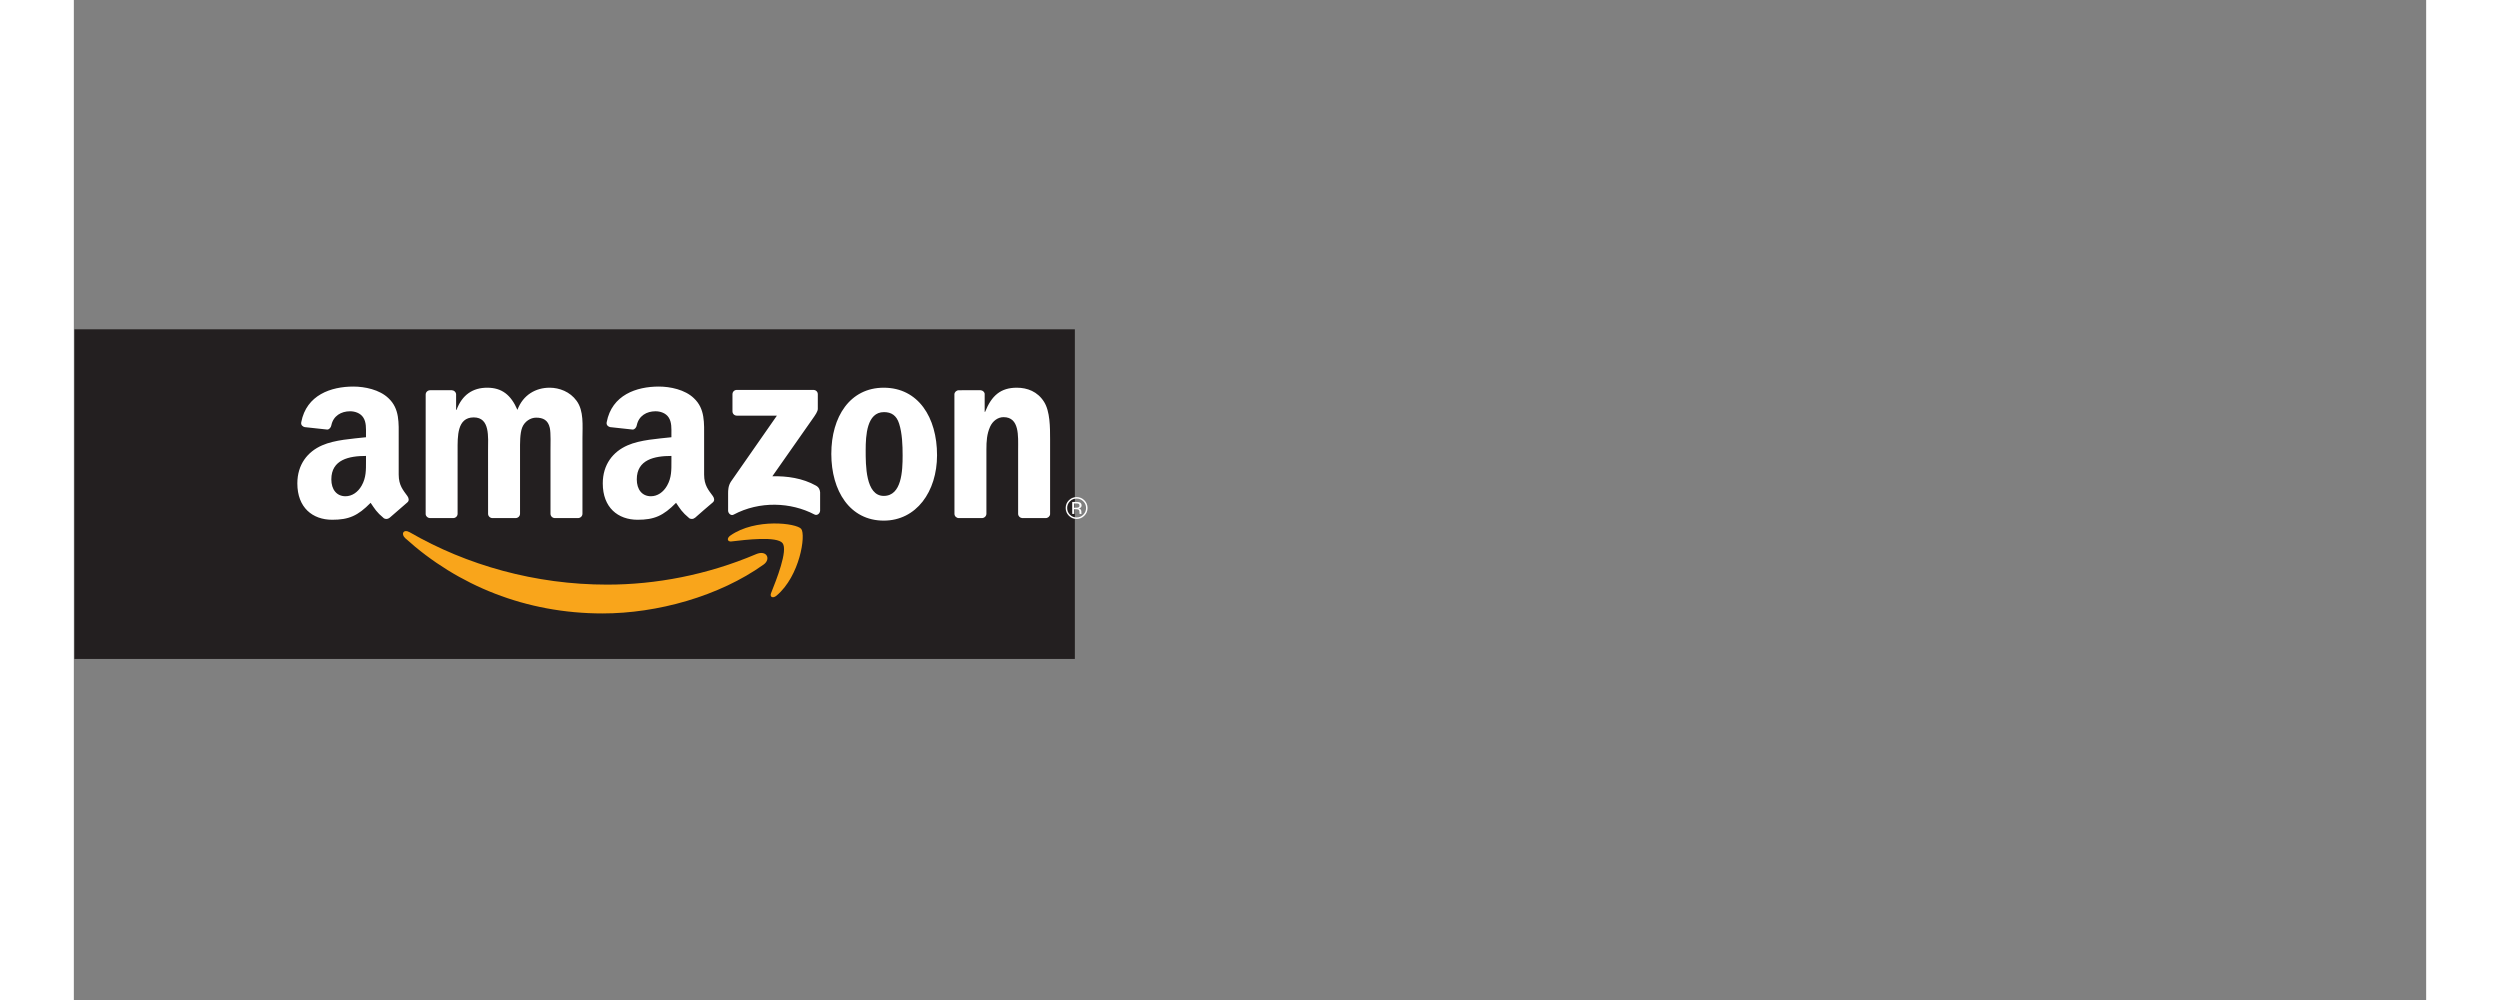 <svg xmlns="http://www.w3.org/2000/svg" 
width="250" 
height="100" 
viewBox="0 0 2000.152 850.289">
<rect x="0" y="0" width="2000.152" height="850.289" fill="#808080" stroke="none"/>
<path 
fill="#231f20" 
d="M.5 280h850.652v280.289H.5z"/>
<path 
d="M560.022 349.746v-14.519c.016-2.21 1.682-3.688 3.697-3.688h65.109c2.097 0 3.76 1.52 3.76 3.675v12.474c-.025 2.059-1.786 4.798-4.904 9.134l-33.754 48.153c12.526-.293 25.779 1.578 37.161 7.98 2.564 1.448 3.261 3.559 3.456 5.658v15.527c0 2.146-2.344 4.625-4.783 3.334-20.062-10.524-46.659-11.668-68.817.126-2.27 1.213-4.632-1.216-4.632-3.362v-14.771c0-2.354.038-6.391 2.418-9.983l39.071-56.066h-34.013c-2.078-.001-3.745-1.483-3.769-3.672zM322.506 440.531h-19.812c-1.885-.115-3.404-1.533-3.544-3.344l.018-101.712c0-2.028 1.697-3.663 3.818-3.663l18.448-.007c1.933.106 3.478 1.566 3.605 3.422v13.284h.363c4.797-12.844 13.871-18.847 26.064-18.847 12.399 0 20.144 6.003 25.707 18.847 4.812-12.844 15.712-18.847 27.374-18.847 8.326 0 17.378 3.431 22.934 11.137 6.295 8.538 4.994 20.972 4.994 31.864l-.008 64.199c0 2.04-1.727 3.666-3.829 3.666h-19.781c-1.997-.115-3.557-1.696-3.557-3.645l-.008-53.936c0-4.276.362-14.965-.564-19.05-1.49-6.845-5.925-8.771-11.657-8.771-4.787 0-9.791 3.212-11.832 8.35-2.024 5.141-1.848 13.683-1.848 19.471v53.913c0 2.04-1.712 3.666-3.822 3.666h-19.785c-1.992-.115-3.562-1.696-3.562-3.645l-.025-53.936c0-11.351 1.859-28.034-12.189-28.034-14.252 0-13.693 16.281-13.693 28.034l-.008 53.913c-.002 2.045-1.68 3.671-3.801 3.671zM688.66 329.665c29.376 0 45.312 25.253 45.312 57.354 0 31.015-17.602 55.659-45.312 55.659-28.859 0-44.59-25.299-44.59-56.742 0-31.655 15.909-56.271 44.59-56.271zm.188 20.75c-14.629 0-15.557 19.927-15.557 32.301 0 12.419-.186 38.946 15.368 38.946 15.316 0 16.044-21.393 16.044-34.414 0-8.572-.36-18.84-2.957-26.979-2.212-7.074-6.652-9.854-12.898-9.854zM772.086 440.531h-19.753c-1.996-.115-3.555-1.696-3.555-3.645l-.042-101.749c.174-1.866 1.814-3.326 3.814-3.326l18.396-.007c1.74.092 3.163 1.275 3.522 2.857v15.546h.373c5.545-13.898 13.28-20.544 26.967-20.544 8.889 0 17.598 3.216 23.145 12.001 5.148 8.106 5.148 21.815 5.148 31.654v64c-.229 1.822-1.854 3.212-3.758 3.212h-19.892c-1.807-.107-3.307-1.476-3.535-3.212v-55.221c0-11.11 1.314-27.399-12.396-27.399-4.816 0-9.207 3.22-11.439 8.146-2.769 6.21-3.132 12.397-3.132 19.254v54.767c-.05 2.04-1.754 3.666-3.863 3.666zM283.681 421.869c-3.604-5.019-7.459-9.07-7.459-18.356V372.64c0-13.062.935-25.067-8.716-34.075-7.607-7.303-20.204-9.876-29.851-9.876-18.855 0-39.881 7.037-44.298 30.334-.47 2.492 1.334 3.785 2.96 4.151l19.202 2.081c1.785-.092 3.096-1.871 3.44-3.652 1.652-8.035 8.375-11.904 15.931-11.904 4.062 0 8.696 1.51 11.117 5.155 2.779 4.065 2.406 9.655 2.406 14.374v2.551c-11.498 1.293-26.513 2.147-37.246 6.871-12.419 5.374-21.12 16.293-21.12 32.394 0 20.604 12.964 30.899 29.63 30.899 14.115 0 21.792-3.33 32.678-14.411 3.6 5.208 4.775 7.721 11.351 13.214 1.479.783 3.367.721 4.684-.467l.044.048c3.959-3.529 11.16-9.779 15.185-13.166 1.607-1.334 1.323-3.496.062-5.292zm-38.98-8.901c-3.156 5.549-8.148 8.986-13.705 8.986-7.604 0-12.05-5.795-12.05-14.352 0-16.866 15.144-19.926 29.47-19.926v4.28c0 7.699.181 14.142-3.715 21.012zM543.393 421.869c-3.632-5.019-7.48-9.07-7.48-18.356V372.64c0-13.062.928-25.067-8.724-34.075-7.573-7.303-20.188-9.876-29.816-9.876-18.851 0-39.889 7.037-44.302 30.334-.47 2.492 1.334 3.785 2.957 4.151l19.19 2.081c1.813-.092 3.114-1.871 3.452-3.652 1.662-8.035 8.356-11.904 15.923-11.904 4.072 0 8.716 1.51 11.113 5.155 2.772 4.065 2.402 9.655 2.402 14.374v2.551c-11.483 1.293-26.49 2.147-37.23 6.871-12.419 5.374-21.132 16.293-21.132 32.394 0 20.604 12.956 30.899 29.645 30.899 14.078 0 21.796-3.33 32.67-14.411 3.592 5.208 4.776 7.721 11.351 13.214 1.49.783 3.359.721 4.669-.467l.043.048c3.968-3.529 11.167-9.779 15.213-13.166 1.612-1.334 1.336-3.496.056-5.292zm-38.994-8.901c-3.131 5.549-8.143 8.986-13.705 8.986-7.604 0-12.031-5.795-12.031-14.352 0-16.866 15.124-19.926 29.447-19.926v4.28c0 7.699.192 14.142-3.711 21.012z" 
fill="#fff"/>
<g 
fill="#f9a51b">
<path 
d="M586.477 480.055c-37.793 26.976-90.436 41.545-136.88 41.545-65.057 0-123.044-23.549-167.721-63.893-4.132-3.732-1.464-8.109 3.674-5.156 48.602 28.107 106.849 44.551 167.965 44.551 41.215 0 84.992-8.207 126.593-25.905 9.096-3.877 12.866 4.215 6.369 8.858z"/>
<path 
d="M602.626 461.848c-4.78-6.106-31.47-2.887-43.461-1.471-3.609.443-4.197-2.732-.907-5.027 21.288-14.881 56.185-10.549 60.22-5.637 4.081 5.053-1.078 40.066-21.022 56.779-3.075 2.588-5.962 1.184-4.608-2.203 4.476-11.228 14.534-36.357 9.778-42.441z"/>
</g>
<path 
d="M852.636 423.922c2.231 0 4.129.785 5.694 2.355 1.563 1.556 2.352 3.448 2.352 5.663 0 2.229-.787 4.124-2.352 5.69-1.56 1.571-3.455 2.358-5.694 2.358-2.233 0-4.129-.787-5.689-2.358-1.555-1.566-2.335-3.463-2.335-5.69 0-2.215.78-4.107 2.352-5.663 1.565-1.57 3.462-2.355 5.672-2.355zm9.306 7.999c0-2.564-.913-4.749-2.725-6.553-1.814-1.806-4.019-2.709-6.59-2.709-2.559 0-4.738.903-6.555 2.709-1.811 1.813-2.723 3.995-2.723 6.553 0 2.579.9 4.778 2.7 6.59 1.805 1.827 4.004 2.74 6.575 2.74 2.572 0 4.775-.913 6.591-2.74 1.814-1.815 2.727-4.013 2.727-6.59zm-6.844-2.007c0 .766-.353 1.287-1.062 1.567-.395.154-.972.222-1.74.222h-1.647v-3.637h1.552c1.018 0 1.748.116 2.214.368.453.254.683.74.683 1.48zm-6.206-3.112v10.172h1.756v-4.009h1.438c.972 0 1.65.113 2.032.324.657.388.979 1.156.979 2.336v.806l.039.325.022.115c.016.029.022.069.03.103h1.67l-.065-.13c-.05-.088-.078-.258-.094-.526-.021-.271-.021-.521-.021-.759v-.739c0-.514-.193-1.042-.555-1.585-.373-.536-.95-.868-1.749-.991.629-.1 1.119-.262 1.475-.492.673-.436 1.01-1.104 1.01-2.009 0-1.276-.536-2.134-1.593-2.576-.593-.241-1.524-.363-2.794-.363l-3.58-.002z" 
fill="#fff"/>
</svg>